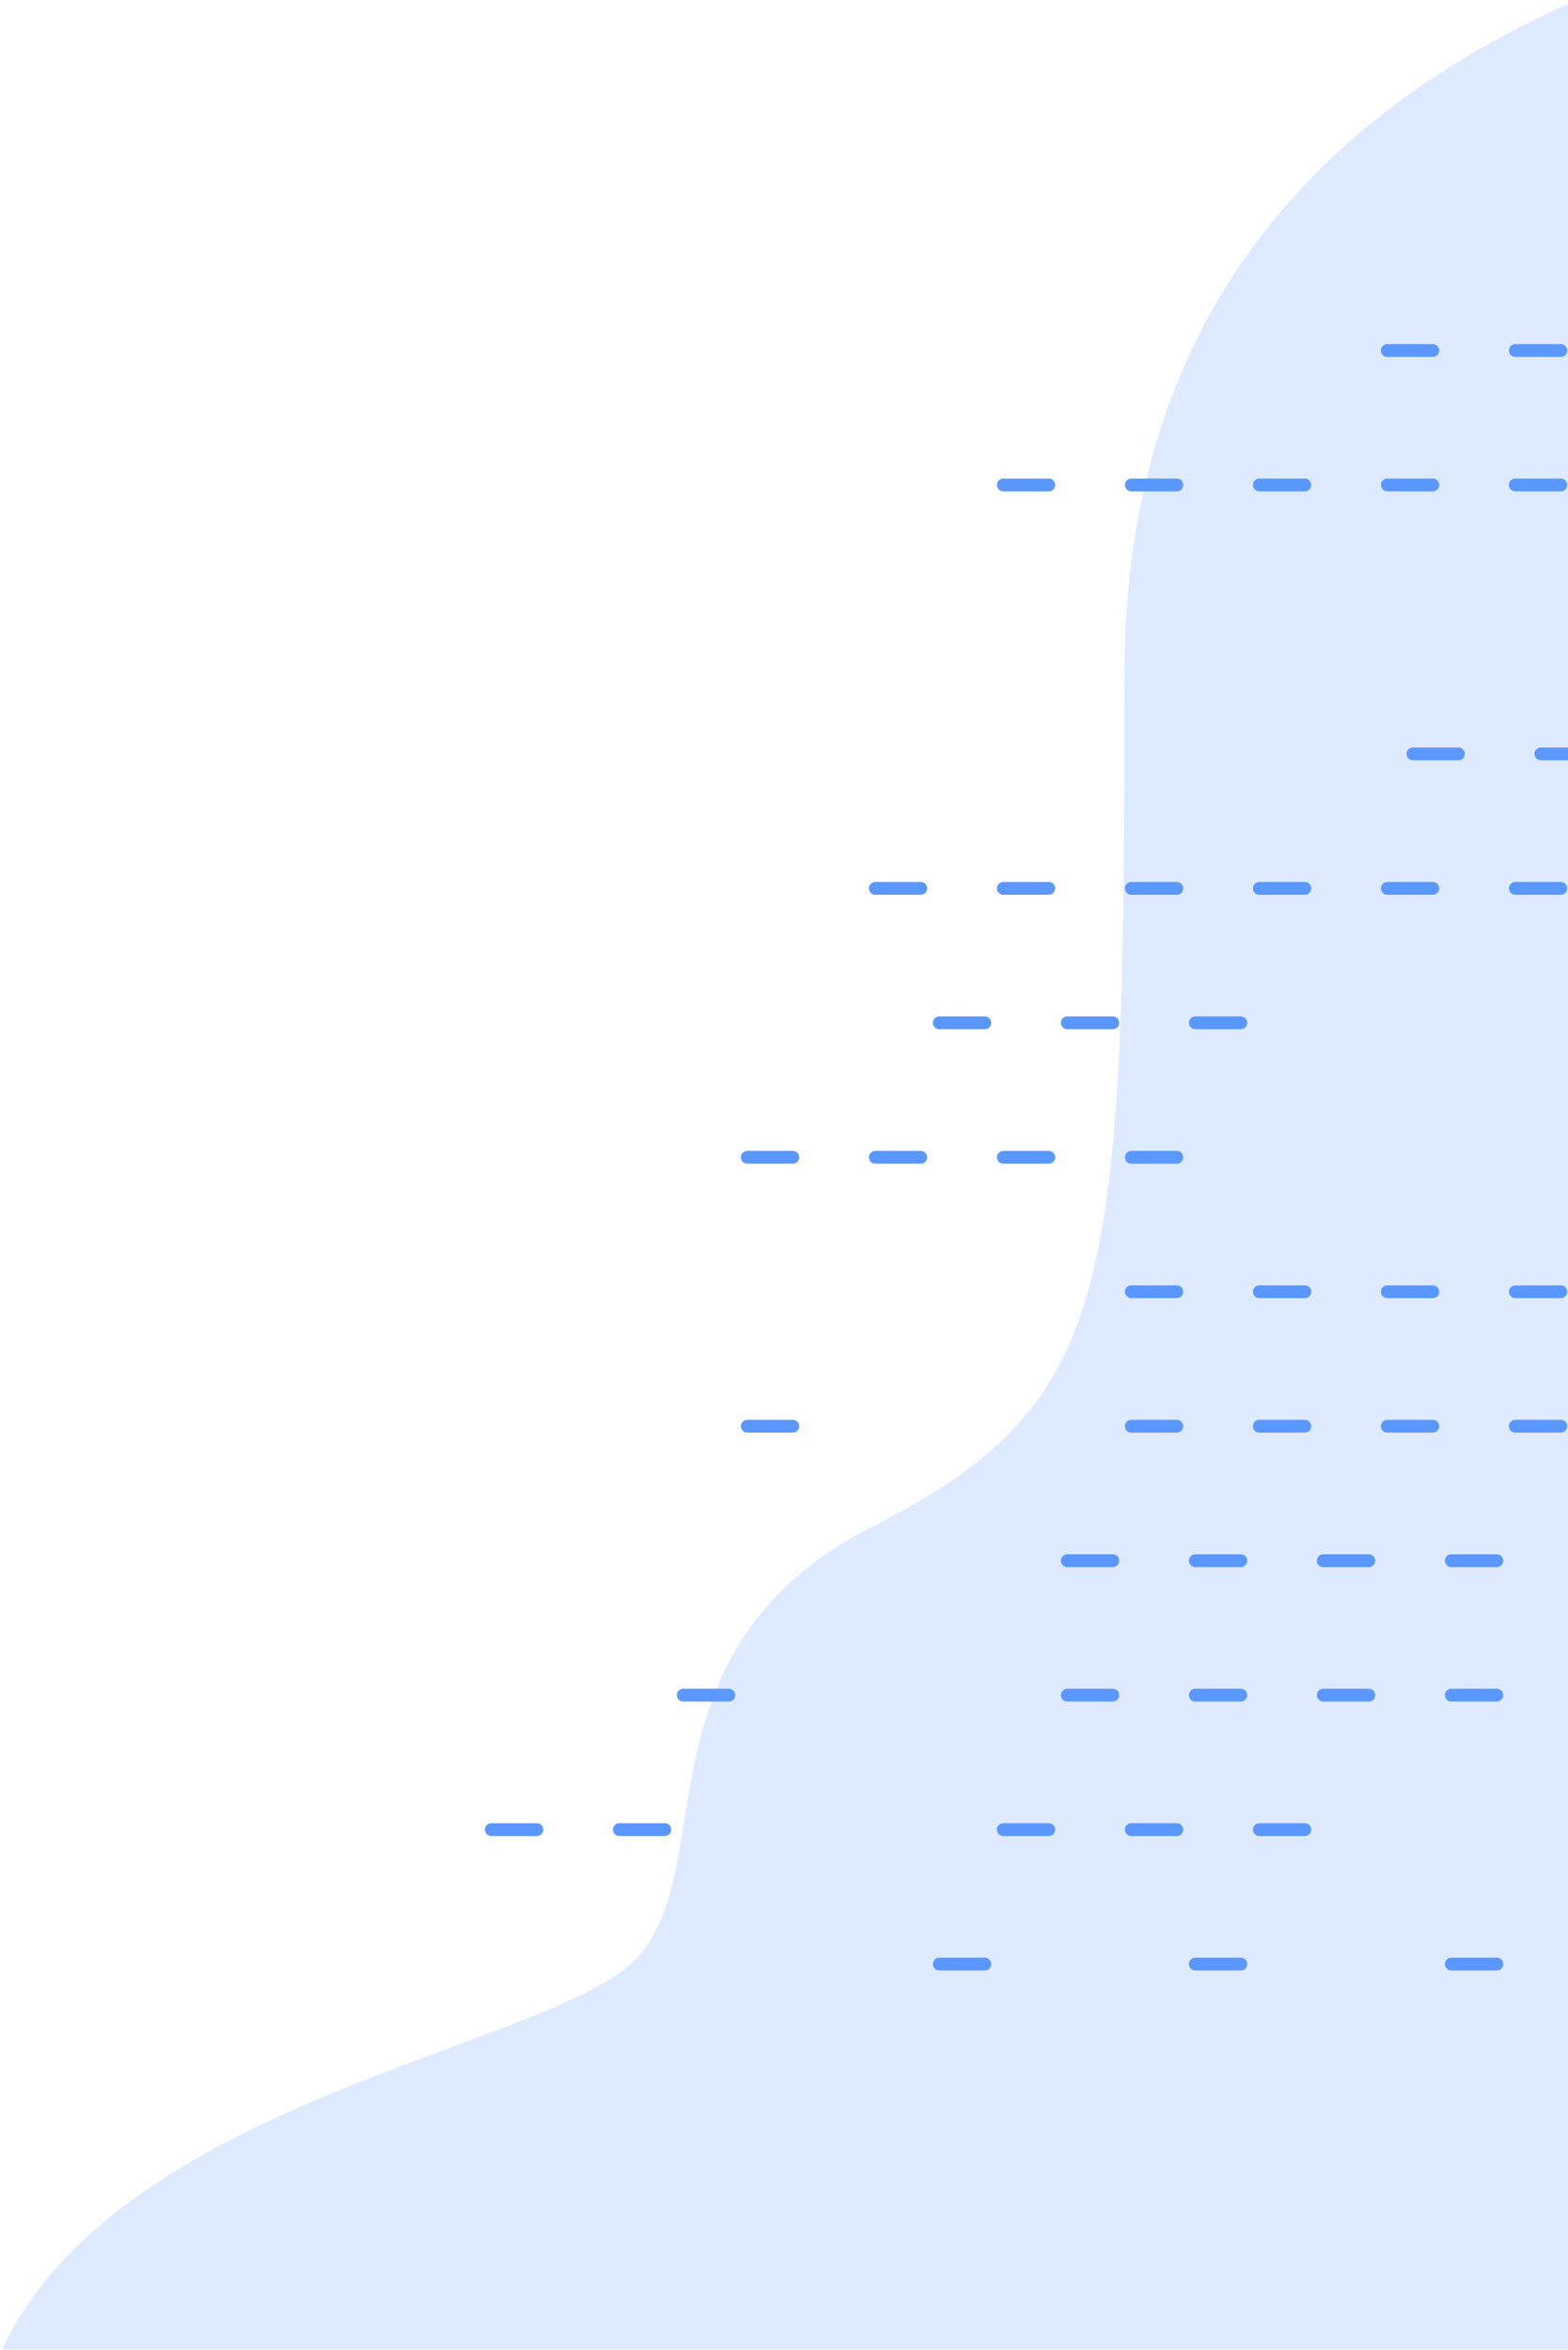<?xml version="1.0" encoding="UTF-8"?>
<svg width="245px" height="367px" viewBox="0 0 245 367" version="1.1" xmlns="http://www.w3.org/2000/svg" xmlns:xlink="http://www.w3.org/1999/xlink">
    <!-- Generator: Sketch 55.1 (78136) - https://sketchapp.com -->
    <title>Group 23</title>
    <desc>Created with Sketch.</desc>
    <g id="Use-Cases-Page-1114" stroke="none" stroke-width="1" fill="none" fill-rule="evenodd">
        <g transform="translate(-1355, -3783)">
            <g id="Section-1" transform="translate(-82, 36)">
                <g id="Group-23" transform="translate(1437.348, 3732)">
                    <g id="Group-8" transform="translate(-0, 0)">
                        <path d="M295.334,2.84217094e-14 C215.34,15.821 175.343,55.983 175.343,120.486 C175.343,217.24 173.828,234.114 135.869,253.472 C97.909,272.831 112.84,308.067 98.398,321.538 C83.955,335.01 17.826,343.461 -3.12638804e-13,381.922 L295.334,381.922 L295.334,2.84217094e-14 Z" id="Path-12" fill="#5a97ff" opacity="0.2"></path>
                        <g id="Group-11" transform="translate(76.418, 69.24)" stroke="#5a97ff" stroke-linecap="round" stroke-linejoin="round" stroke-width="2">
                            <g id="Group-10" transform="translate(60, 84)">
                                <path d="M2.84217094e-14,0.5 L7.11,0.5" id="Path-5"></path>
                                <path d="M20,0.5 L27.11,0.5" id="Path-5-Copy"></path>
                                <path d="M40,0.5 L47.11,0.5" id="Path-5-Copy-2"></path>
                                <path d="M60,0.5 L67.11,0.5" id="Path-5-Copy-3"></path>
                                <path d="M80,0.5 L87.11,0.5" id="Path-5-Copy-4"></path>
                                <path d="M100,0.5 L107.11,0.5" id="Path-5-Copy-5"></path>
                            </g>
                            <g id="Group-10-Copy-13" transform="translate(80, 21)">
                                <path d="M2.84217094e-14,0.5 L7.11,0.5" id="Path-5"></path>
                                <path d="M20,0.5 L27.11,0.5" id="Path-5-Copy"></path>
                                <path d="M40,0.5 L47.11,0.5" id="Path-5-Copy-2"></path>
                                <path d="M60,0.5 L67.11,0.5" id="Path-5-Copy-3"></path>
                                <path d="M80,0.5 L87.11,0.5" id="Path-5-Copy-4"></path>
                            </g>
                            <g id="Group-10-Copy-14" transform="translate(140, 0)">
                                <path d="M2.84217094e-14,0.5 L7.11,0.5" id="Path-5"></path>
                                <path d="M20,0.5 L27.11,0.5" id="Path-5-Copy"></path>
                            </g>
                            <g id="Group-10-Copy" transform="translate(70, 105)">
                                <path d="M2.84217094e-14,0.5 L7.11,0.5" id="Path-5"></path>
                                <path d="M20,0.5 L27.11,0.5" id="Path-5-Copy"></path>
                                <path d="M40,0.5 L47.11,0.5" id="Path-5-Copy-2"></path>
                            </g>
                            <g id="Group-10-Copy-3" transform="translate(40, 126)">
                                <path d="M2.84217094e-14,0.5 L7.11,0.5" id="Path-5"></path>
                                <path d="M20,0.5 L27.11,0.5" id="Path-5-Copy"></path>
                                <path d="M40,0.5 L47.11,0.5" id="Path-5-Copy-2"></path>
                                <path d="M60,0.5 L67.11,0.5" id="Path-5-Copy-3"></path>
                            </g>
                            <g id="Group-10-Copy-2" transform="translate(100, 147)">
                                <path d="M0,0.5 L7.11,0.5" id="Path-5-Copy"></path>
                                <path d="M20,0.5 L27.11,0.5" id="Path-5-Copy-2"></path>
                                <path d="M40,0.5 L47.11,0.5" id="Path-5-Copy-3"></path>
                                <path d="M60,0.5 L67.11,0.5" id="Path-5-Copy-4"></path>
                            </g>
                            <g id="Group-10-Copy-5" transform="translate(40, 168)">
                                <path d="M2.84217094e-14,0.5 L7.11,0.5" id="Path-5"></path>
                                <path d="M60,0.5 L67.11,0.5" id="Path-5-Copy-3"></path>
                                <path d="M80,0.5 L87.11,0.5" id="Path-5-Copy-4"></path>
                                <path d="M100,0.5 L107.11,0.5" id="Path-5-Copy-5"></path>
                                <path d="M120,0.5 L127.11,0.5" id="Path-5-Copy-6"></path>
                            </g>
                            <g id="Group-10-Copy-4" transform="translate(90, 189)">
                                <path d="M2.84217094e-14,0.5 L7.11,0.5" id="Path-5"></path>
                                <path d="M20,0.5 L27.11,0.5" id="Path-5-Copy"></path>
                                <path d="M40,0.5 L47.11,0.5" id="Path-5-Copy-2"></path>
                                <path d="M60,0.5 L67.11,0.5" id="Path-5-Copy-3"></path>
                            </g>
                            <g id="Group-10-Copy-7" transform="translate(30, 210)">
                                <path d="M2.84217094e-14,0.5 L7.11,0.5" id="Path-5"></path>
                                <path d="M60,0.5 L67.11,0.5" id="Path-5-Copy-3"></path>
                                <path d="M80,0.5 L87.11,0.5" id="Path-5-Copy-4"></path>
                                <path d="M100,0.5 L107.11,0.5" id="Path-5-Copy-5"></path>
                                <path d="M120,0.5 L127.11,0.5" id="Path-5-Copy-6"></path>
                            </g>
                            <g id="Group-10-Copy-6" transform="translate(0, 231)">
                                <path d="M2.84217094e-14,0.5 L7.11,0.5" id="Path-5"></path>
                                <path d="M20,0.5 L27.11,0.5" id="Path-5-Copy"></path>
                                <path d="M80,0.5 L87.11,0.5" id="Path-5-Copy-4"></path>
                                <path d="M100,0.5 L107.11,0.5" id="Path-5-Copy-5"></path>
                                <path d="M120,0.5 L127.11,0.5" id="Path-5-Copy-6"></path>
                            </g>
                            <g id="Group-10-Copy-9" transform="translate(144, 63)">
                                <path d="M0,0.5 L7.11,0.5" id="Path-5-Copy-2"></path>
                                <path d="M20,0.5 L27.11,0.5" id="Path-5-Copy-3"></path>
                            </g>
                            <g id="Group-10-Copy-8" transform="translate(70, 252)">
                                <path d="M2.84217094e-14,0.5 L7.11,0.5" id="Path-5"></path>
                                <path d="M40,0.5 L47.11,0.5" id="Path-5-Copy-2"></path>
                                <path d="M80,0.5 L87.11,0.5" id="Path-5-Copy-4"></path>
                            </g>
                        </g>
                    </g>
                </g>
            </g>
        </g>
    </g>
</svg>